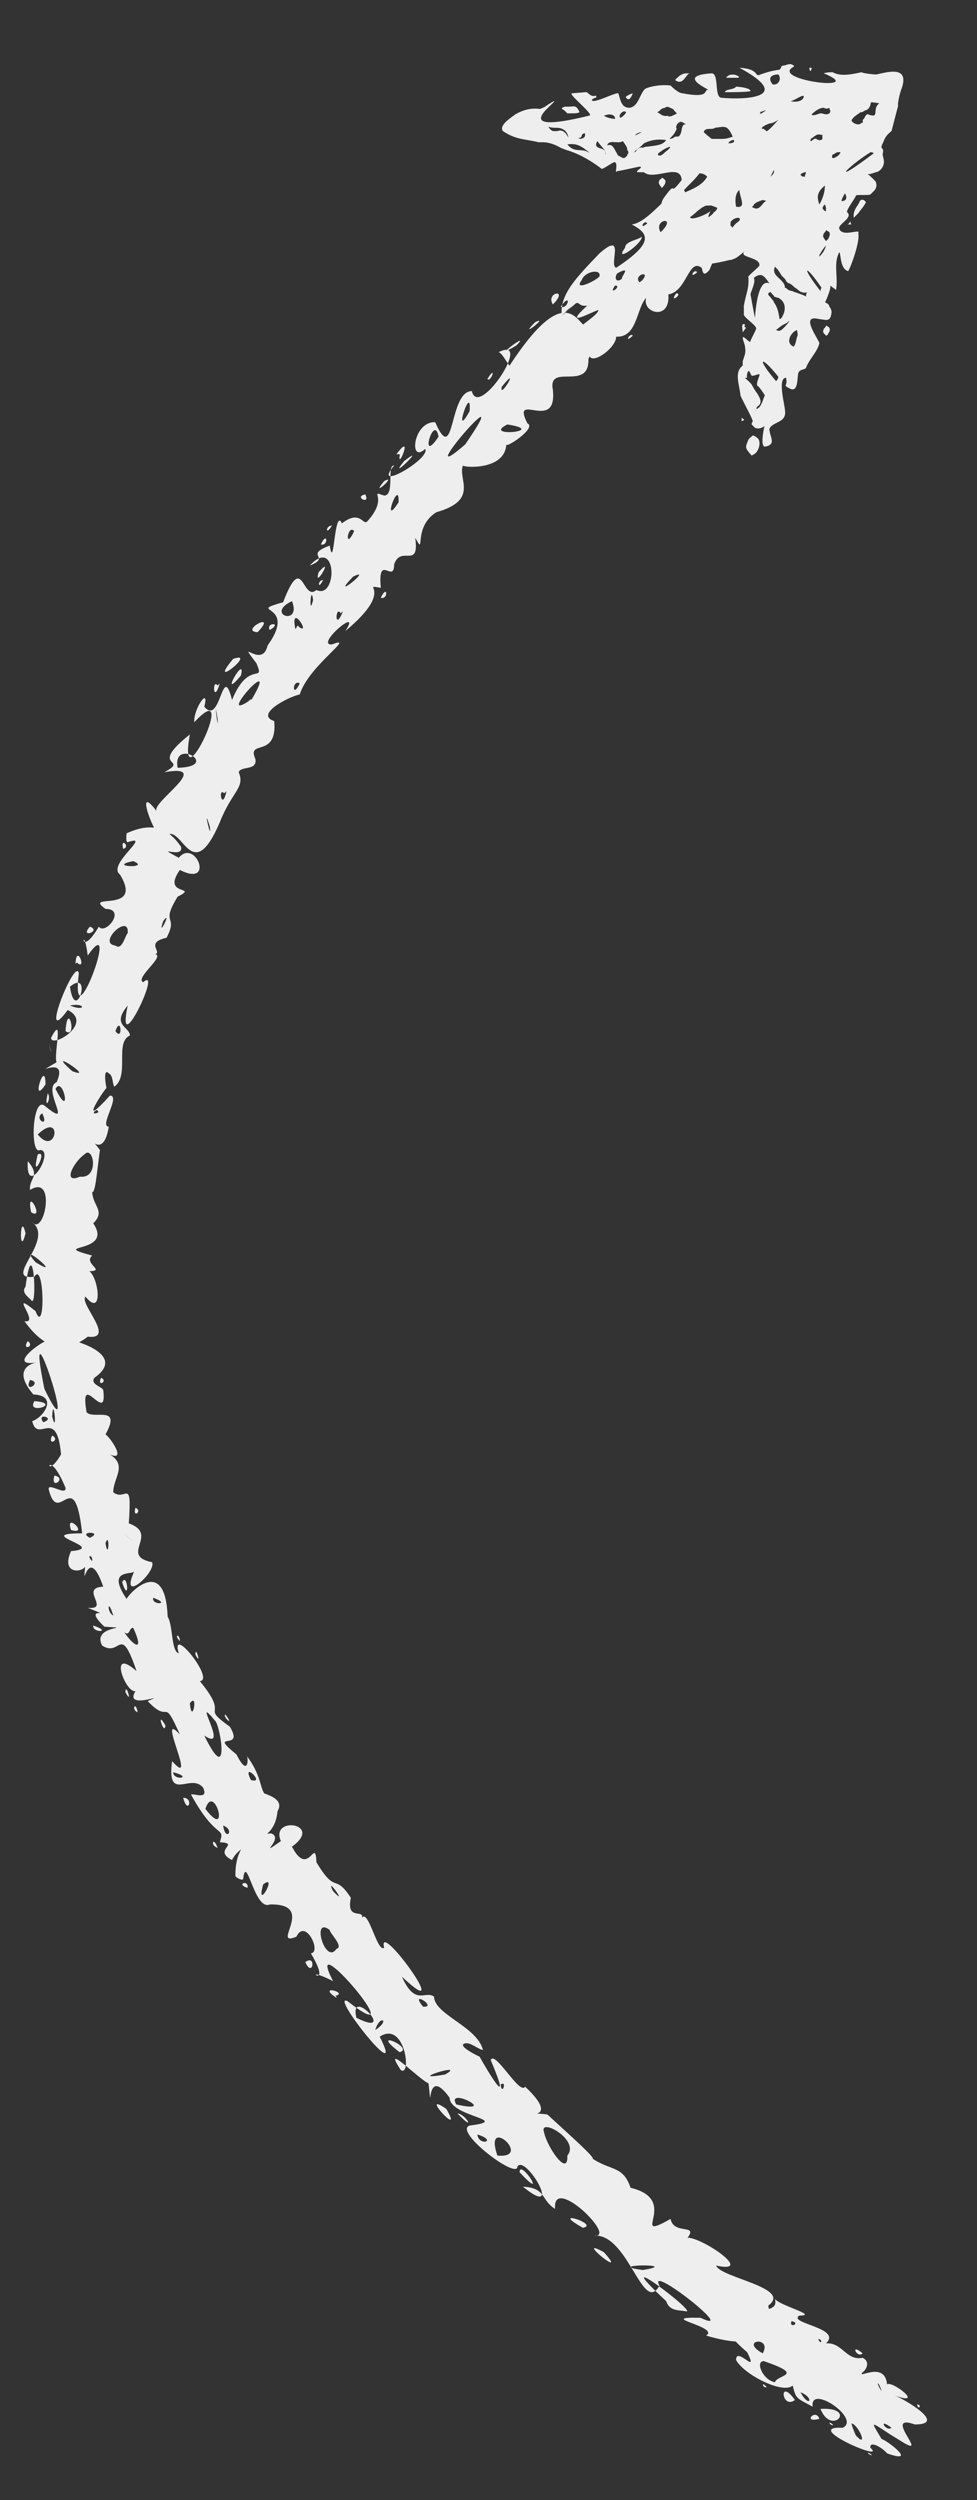 <?xml version="1.0" encoding="UTF-8" standalone="no"?><svg xmlns="http://www.w3.org/2000/svg" xmlns:xlink="http://www.w3.org/1999/xlink" clip-rule="evenodd" stroke-miterlimit="10" viewBox="0 0 88 225"><rect x="0" y="0" width="88" height="225" fill="#333333" stroke="none"/><desc>SVG generated by Keynote</desc><defs></defs><g transform="matrix(1.00, 0.00, -0.00, -1.00, 0.0, 225.0)"><path d="M 50.6 196.6 C 51.0 196.8 51.7 197.8 52.1 197.9 M 50.6 196.6 C 50.4 198.5 51.9 200.0 54.0 202.2 C 56.4 204.3 54.8 201.1 55.5 200.9 C 59.0 203.2 58.4 204.0 56.9 204.8 C 58.8 205.0 61.4 209.6 61.8 207.4 C 56.5 203.0 65.9 210.2 62.2 205.6 C 61.9 205.0 63.5 205.6 64.0 206.0 C 63.0 204.2 66.1 205.5 64.2 203.1 C 64.7 201.9 64.7 202.7 63.9 200.7 C 63.3 200.0 63.3 200.6 63.2 200.9 C 62.0 201.8 61.9 198.8 60.2 198.5 C 60.4 196.1 57.8 196.8 58.2 198.2 C 57.3 197.2 57.4 194.6 55.5 194.7 C 55.5 193.5 52.4 191.5 53.2 193.8 C 53.9 195.5 52.2 194.7 51.7 194.9 C 51.8 195.5 53.9 196.6 53.9 197.1 C 53.2 196.9 50.6 195.4 52.9 197.5 C 51.7 197.3 52.6 198.6 50.6 196.6 C 50.6 196.6 50.6 196.6 50.6 196.6 Z M 58.3 204.9 C 58.0 205.3 57.5 204.2 58.3 204.9 C 58.3 204.9 58.3 204.9 58.3 204.9 Z M 57.0 194.8 C 56.7 195.1 56.2 194.0 57.0 194.8 C 57.0 194.8 57.0 194.8 57.0 194.8 Z M 62.8 200.5 C 62.5 200.9 62.0 199.8 62.8 200.5 C 62.8 200.5 62.8 200.5 62.8 200.5 Z M 56.3 202.7 C 55.2 201.2 57.9 203.1 57.8 203.7 C 57.5 203.4 56.3 203.3 56.3 202.7 C 56.3 202.7 56.3 202.7 56.3 202.7 Z M 58.0 200.3 C 57.8 200.4 57.2 200.0 57.6 199.6 C 58.0 199.8 58.2 200.3 58.0 200.3 C 58.0 200.3 58.0 200.3 58.0 200.3 Z M 63.6 207.7 C 63.3 207.8 62.7 207.3 63.1 207.0 C 63.5 207.2 63.8 207.7 63.6 207.7 C 63.6 207.7 63.6 207.7 63.6 207.7 Z M 55.6 200.4 C 55.3 200.0 55.5 199.5 56.0 199.9 C 56.0 200.2 56.9 201.1 55.6 200.4 C 55.6 200.4 55.6 200.4 55.6 200.4 Z M 52.4 199.8 C 51.5 198.6 54.2 200.0 54.0 200.2 C 54.1 200.8 52.7 200.6 52.4 199.8 C 52.4 199.8 52.4 199.8 52.4 199.8 Z M 55.4 199.3 C 54.7 198.3 56.1 199.3 55.4 199.3 C 55.4 199.3 55.4 199.3 55.4 199.3 Z M 65.0 204.0 C 64.2 203.0 65.6 204.1 65.0 204.0 C 65.0 204.0 65.0 204.0 65.0 204.0 Z M 60.9 198.6 C 60.2 197.6 61.6 198.6 60.9 198.6 C 60.9 198.6 60.9 198.6 60.9 198.6 Z M 59.5 204.1 C 61.1 205.6 58.8 205.3 59.5 204.1 C 59.5 204.1 59.5 204.1 59.5 204.1 Z M 49.8 197.6 C 51.3 199.1 49.1 198.7 49.8 197.6 C 49.8 197.6 49.8 197.6 49.8 197.6 Z M 78.4 4.7 C 80.0 3.3 72.1 6.7 75.9 6.5 C 77.6 7.3 72.9 10.5 73.2 8.4 C 71.7 9.2 71.7 9.1 71.4 10.3 C 70.5 9.5 67.0 11.3 66.3 12.6 C 66.3 13.9 68.4 11.1 67.3 13.3 C 63.7 16.4 68.2 14.0 67.7 16.2 C 67.5 16.3 67.0 15.8 66.9 16.4 C 67.6 17.5 70.2 16.6 69.8 18.1 C 70.2 17.5 73.8 16.6 72.0 16.6 C 70.9 15.9 75.9 15.5 74.4 14.1 C 75.9 14.2 76.2 12.5 77.7 12.8 C 78.5 12.4 77.9 11.6 77.7 11.5 C 77.1 10.8 79.7 12.6 79.9 10.4 C 80.3 10.8 83.4 8.4 80.6 9.4 C 81.4 9.1 85.4 6.8 82.4 6.8 C 79.3 7.9 84.1 3.4 81.0 5.4 C 78.5 6.9 78.2 7.5 79.4 5.5 C 80.0 5.3 82.7 3.2 79.9 4.2 C 79.5 4.7 78.3 5.4 78.4 4.7 C 78.4 4.7 78.4 4.7 78.4 4.7 Z M 80.3 6.5 C 79.0 7.5 79.8 6.1 80.3 6.5 C 80.3 6.5 80.3 6.5 80.3 6.5 Z M 77.7 13.2 C 76.5 14.2 77.2 12.7 77.7 13.2 C 77.7 13.2 77.7 13.2 77.7 13.2 Z M 73.8 7.3 C 73.5 8.3 72.2 6.9 73.8 7.3 C 73.8 7.3 73.8 7.3 73.8 7.3 Z M 79.1 10.5 C 79.0 10.5 79.2 10.1 79.4 9.8 C 79.4 9.9 79.2 10.4 79.1 10.5 C 79.1 10.5 79.1 10.5 79.1 10.5 Z M 71.6 9.0 C 70.1 11.1 70.4 8.1 71.6 9.0 C 71.6 9.0 71.6 9.0 71.6 9.0 Z M 68.7 13.2 C 69.6 14.8 66.5 14.4 68.7 13.2 C 68.7 13.2 68.7 13.2 68.7 13.2 Z M 73.7 14.5 C 73.9 13.9 74.2 14.4 73.7 14.5 C 73.7 14.5 73.7 14.5 73.7 14.5 Z M 82.6 8.6 C 82.7 8.0 83.1 8.6 82.6 8.6 C 82.6 8.6 82.6 8.6 82.6 8.6 Z M 71.3 16.1 C 71.0 15.4 72.2 15.9 71.3 16.1 C 71.3 16.1 71.3 16.1 71.3 16.1 Z M 73.9 8.2 C 74.9 5.7 77.3 8.4 73.9 8.2 C 73.9 8.2 73.9 8.2 73.9 8.2 Z M 77.1 5.8 C 78.2 4.6 77.4 6.7 76.7 6.9 C 76.7 6.7 77.0 6.0 77.1 5.8 C 77.1 5.8 77.1 5.8 77.1 5.8 Z M 72.1 9.7 C 72.9 8.2 73.4 9.2 72.1 9.7 C 72.1 9.7 72.1 9.7 72.1 9.7 Z M 74.8 6.8 C 75.5 6.5 74.4 7.3 74.8 6.8 C 74.8 6.8 74.8 6.8 74.8 6.8 Z M 68.8 10.2 C 69.5 9.9 68.4 10.8 68.8 10.2 C 68.8 10.2 68.8 10.2 68.8 10.2 Z M 78.3 4.1 C 79.0 3.8 77.8 4.6 78.3 4.1 C 78.3 4.1 78.3 4.1 78.3 4.1 Z M 69.8 10.6 C 70.0 11.3 72.6 11.2 68.8 12.5 C 68.0 12.5 68.7 10.8 69.8 10.6 C 69.8 10.6 69.8 10.6 69.8 10.6 Z M 45.9 192.1 C 51.0 199.9 52.0 195.8 52.8 195.6 C 54.4 195.7 53.9 194.4 53.0 192.7 C 53.1 189.7 49.3 192.4 49.8 189.9 C 50.2 186.0 46.0 189.9 47.5 186.9 C 48.4 186.5 45.5 184.6 45.6 185.0 C 45.5 182.7 41.9 182.9 41.7 183.1 C 41.2 181.9 43.2 180.0 39.3 178.9 C 37.1 177.5 38.4 174.8 37.4 176.6 C 37.8 173.7 36.1 176.0 35.5 174.2 C 35.5 172.4 34.0 175.3 34.3 172.1 C 32.3 172.4 35.8 172.1 31.1 168.2 C 32.7 170.6 28.3 166.9 29.9 167.0 C 32.2 167.9 27.8 165.1 27.0 162.5 C 26.0 162.3 22.9 160.7 24.7 160.1 C 25.0 156.7 22.2 158.5 23.0 156.7 C 23.2 155.6 21.7 156.1 21.5 155.5 C 22.1 154.1 20.9 153.8 19.8 151.0 C 17.1 144.7 16.3 151.7 14.7 149.5 C 14.0 149.4 12.0 154.8 14.1 152.0 C 13.6 152.8 19.3 156.3 14.8 155.5 C 17.2 156.8 13.2 155.8 17.1 158.9 C 15.9 152.2 21.7 164.5 17.5 160.0 C 17.4 161.2 18.9 163.3 18.4 161.4 C 19.9 159.6 20.0 165.6 20.9 162.0 C 22.4 165.7 23.9 163.4 23.1 165.3 C 21.2 167.8 23.6 164.7 24.1 166.9 C 26.9 170.8 22.0 169.8 25.5 170.8 C 27.3 175.5 27.2 170.8 28.5 171.9 C 30.4 171.0 30.4 176.8 27.9 174.1 C 29.9 174.9 27.3 175.0 29.7 175.9 C 30.1 173.4 30.1 179.4 30.8 177.9 C 32.5 179.2 32.7 177.6 33.1 178.1 C 35.1 180.3 33.1 180.9 34.6 180.4 C 35.6 180.4 34.8 183.2 35.5 183.1 C 33.4 180.6 38.8 183.7 38.3 184.6 C 36.8 183.2 37.2 187.1 39.2 187.0 C 41.0 182.9 40.4 189.8 42.5 189.8 C 43.1 187.2 48.1 194.9 44.9 193.3 C 45.2 193.3 45.8 192.1 45.9 192.1 M 36.4 183.5 C 34.7 181.4 38.7 185.3 36.4 183.5 M 36.0 184.0 C 35.8 182.6 37.3 186.3 35.7 184.1 C 35.7 184.1 36.1 184.2 36.0 184.0 M 28.9 176.0 C 29.6 175.8 29.5 177.3 28.9 176.0 M 28.7 173.5 C 28.2 171.8 30.2 175.2 28.7 173.5 M 16.0 155.9 C 20.0 156.0 15.5 158.7 16.0 155.9 M 23.2 168.1 C 25.1 170.1 21.5 168.2 23.2 168.1 M 24.3 168.3 C 25.5 169.0 23.9 169.0 24.3 168.3 M 18.1 159.3 C 18.0 159.1 18.0 159.1 18.1 159.3 C 18.1 159.3 18.1 159.3 18.1 159.3 Z M 15.0 153.9 C 15.0 153.9 15.0 153.9 15.0 153.9 C 15.0 153.9 15.0 153.9 15.0 153.9 Z M 21.7 164.2 C 22.2 166.3 19.6 161.7 21.7 164.2 C 21.7 164.2 21.7 164.2 21.7 164.2 Z M 21.0 153.8 C 21.1 153.9 21.1 153.9 21.0 153.8 C 21.0 153.8 21.0 153.8 21.0 153.8 Z M 39.0 184.0 C 39.1 184.1 39.1 184.1 39.0 184.0 C 39.0 184.0 39.0 184.0 39.0 184.0 Z M 43.9 190.9 C 44.2 190.5 44.8 192.3 43.9 190.9 C 43.9 190.9 43.9 190.9 43.9 190.9 Z M 51.7 192.9 C 51.8 193.0 51.8 193.0 51.7 192.9 C 51.7 192.9 51.7 192.9 51.7 192.9 Z M 42.2 184.8 C 42.3 184.8 42.3 184.8 42.2 184.8 C 42.2 184.8 42.2 184.8 42.2 184.8 Z M 39.5 185.7 C 39.1 187.9 37.7 183.0 39.5 185.7 C 39.5 185.7 39.5 185.7 39.5 185.7 Z M 27.0 163.5 C 26.3 163.9 26.3 162.0 27.0 163.5 C 27.0 163.5 27.0 163.5 27.0 163.5 Z M 29.1 172.8 C 28.6 172.8 28.6 171.8 29.1 172.8 C 29.1 172.8 29.1 172.8 29.1 172.8 Z M 29.9 177.7 C 29.3 177.7 29.3 176.7 29.9 177.7 C 29.9 177.7 29.9 177.7 29.9 177.7 Z M 43.5 191.2 C 43.3 191.1 43.3 191.1 43.5 191.2 C 43.5 191.2 43.5 191.2 43.5 191.2 Z M 42.3 188.0 C 42.5 190.7 40.7 185.1 42.3 188.0 C 42.3 188.0 42.3 188.0 42.3 188.0 Z M 45.2 190.2 C 44.9 188.9 47.0 192.4 45.2 190.2 M 45.7 186.8 C 43.3 185.6 49.5 186.2 45.7 186.8 C 45.7 186.8 45.7 186.8 45.7 186.8 Z M 37.6 177.3 C 37.6 177.1 37.6 177.1 37.6 177.3 C 37.6 177.3 37.6 177.3 37.6 177.3 Z M 34.6 181.7 C 33.2 180.0 35.9 182.4 34.6 181.7 C 34.6 181.7 34.6 181.7 34.6 181.7 Z M 48.2 196.0 C 46.5 194.3 49.6 196.7 48.2 196.0 C 48.2 196.0 48.2 196.0 48.2 196.0 Z M 31.8 173.1 C 29.5 170.7 33.8 174.1 31.8 173.1 C 31.8 173.1 31.8 173.1 31.8 173.1 Z M 22.9 164.8 C 22.9 164.7 22.9 164.7 22.9 164.8 C 22.9 164.8 22.9 164.8 22.9 164.8 Z M 21.1 163.4 C 21.1 163.3 21.1 163.3 21.1 163.4 C 21.1 163.4 21.1 163.4 21.1 163.4 Z M 18.0 155.0 C 17.9 154.8 17.9 154.8 18.0 155.0 C 18.0 155.0 18.0 155.0 18.0 155.0 Z M 19.3 162.2 C 19.3 162.1 19.3 162.1 19.3 162.2 C 19.3 162.2 19.3 162.2 19.3 162.2 Z M 16.4 156.8 C 16.4 156.6 16.4 156.6 16.4 156.8 C 16.4 156.8 16.4 156.8 16.4 156.8 Z M 15.6 158.3 C 15.5 158.1 15.5 158.1 15.6 158.3 C 15.6 158.3 15.6 158.3 15.6 158.3 Z M 29.6 165.4 C 29.6 165.2 29.6 165.2 29.6 165.4 C 29.6 165.4 29.6 165.4 29.6 165.4 Z M 40.2 188.7 C 40.2 188.5 40.2 188.5 40.2 188.7 C 40.2 188.7 40.2 188.7 40.2 188.7 Z M 17.3 156.8 C 17.3 156.7 17.3 156.7 17.3 156.8 C 17.3 156.8 17.3 156.8 17.3 156.8 Z M 26.9 168.6 C 28.1 167.7 26.1 170.9 26.6 168.4 C 26.7 168.4 26.8 168.9 26.9 168.6 M 27.7 165.5 C 27.8 165.5 27.8 165.5 27.7 165.5 C 27.7 165.5 27.7 165.5 27.7 165.5 Z M 32.7 170.5 C 32.8 170.5 32.8 170.5 32.7 170.5 C 32.7 170.5 32.7 170.5 32.7 170.5 Z M 19.6 163.3 C 19.1 164.0 19.2 161.5 19.8 163.5 M 20.2 153.6 C 19.6 154.2 20.0 151.9 20.4 153.8 M 50.5 197.4 C 51.2 197.1 51.5 198.8 50.5 197.4 M 34.3 171.2 C 35.0 171.0 34.9 172.5 34.3 171.2 M 30.7 169.8 C 30.2 170.6 30.1 168.0 30.9 170.0 M 22.5 157.4 C 22.4 157.4 22.4 157.4 22.5 157.4 C 22.5 157.4 22.5 157.4 22.5 157.4 Z M 32.6 179.1 C 32.5 179.0 32.5 179.0 32.6 179.1 C 32.6 179.1 32.6 179.1 32.6 179.1 Z M 28.2 171.0 C 28.0 172.6 27.8 169.3 28.2 171.0 M 35.9 179.8 C 36.0 182.1 34.3 177.3 35.9 179.8 M 18.9 150.6 C 18.2 152.9 19.1 149.0 18.9 150.6 M 19.6 160.3 C 19.2 162.8 19.7 158.7 19.6 160.3 M 31.9 177.2 C 31.3 177.9 31.0 175.3 31.9 177.2 M 46.5 193.9 C 48.0 195.4 44.0 192.4 46.5 193.9 M 24.9 161.1 C 24.9 161.0 24.9 161.0 24.9 161.1 C 24.9 161.1 24.9 161.1 24.9 161.1 Z M 46.3 184.4 C 46.2 184.2 46.2 184.2 46.3 184.4 C 46.3 184.4 46.3 184.4 46.3 184.4 Z M 12.9 151.3 C 12.9 151.1 12.9 151.1 12.9 151.3 C 12.9 151.3 12.9 151.3 12.9 151.3 Z M 20.9 160.8 C 21.0 160.7 21.0 160.7 20.9 160.8 C 20.9 160.8 20.9 160.8 20.9 160.8 Z M 14.3 154.4 C 14.3 154.2 14.3 154.2 14.3 154.4 C 14.3 154.4 14.3 154.4 14.3 154.4 Z M 25.3 164.8 C 25.3 164.8 25.3 164.8 25.3 164.8 C 25.3 164.8 25.3 164.8 25.3 164.8 Z M 22.4 168.4 C 22.4 168.3 22.4 168.3 22.4 168.4 C 22.4 168.4 22.4 168.4 22.4 168.4 Z M 27.9 172.6 C 28.0 172.5 28.0 172.5 27.9 172.6 C 27.9 172.6 27.9 172.6 27.9 172.6 Z M 21.0 165.7 C 18.5 162.7 23.3 166.5 21.0 165.7 C 21.0 165.7 21.0 165.7 21.0 165.7 Z M 28.5 168.6 C 28.5 168.6 28.5 168.6 28.5 168.6 C 28.5 168.6 28.5 168.6 28.5 168.6 Z M 26.3 170.9 C 23.8 169.7 27.2 168.6 26.3 170.9 M 32.9 180.5 C 31.8 180.3 33.4 179.5 32.9 180.5 M 40.3 180.1 C 40.4 180.1 40.4 180.1 40.3 180.1 C 40.3 180.1 40.3 180.1 40.3 180.1 Z M 39.1 179.5 C 39.1 179.4 39.1 179.4 39.1 179.5 C 39.1 179.5 39.1 179.5 39.1 179.5 Z M 34.6 182.8 C 34.6 182.8 34.6 182.8 34.6 182.8 C 34.6 182.8 34.6 182.8 34.6 182.8 Z M 40.2 178.3 C 40.2 178.1 40.2 178.1 40.2 178.3 C 40.2 178.3 40.2 178.3 40.2 178.3 Z M 23.4 169.5 C 23.4 169.5 23.4 169.5 23.4 169.5 C 23.4 169.5 23.4 169.5 23.4 169.5 Z M 12.9 153.1 C 12.9 153.1 12.9 153.1 12.9 153.1 C 12.9 153.1 12.9 153.1 12.9 153.1 Z M 49.2 190.1 C 49.2 189.9 49.2 189.9 49.2 190.1 C 49.2 190.1 49.2 190.1 49.2 190.1 Z M 23.6 166.8 C 23.6 166.7 23.6 166.7 23.6 166.8 C 23.6 166.8 23.6 166.8 23.6 166.8 Z M 42.2 182.5 C 42.2 182.4 42.2 182.4 42.2 182.5 C 42.2 182.5 42.2 182.5 42.2 182.5 Z M 24.0 168.1 C 24.0 168.0 24.0 168.0 24.0 168.1 C 24.0 168.1 24.0 168.1 24.0 168.1 Z M 25.5 161.4 C 25.5 161.3 25.5 161.3 25.5 161.4 C 25.5 161.4 25.5 161.4 25.5 161.4 Z M 24.1 157.5 C 24.1 157.4 24.1 157.4 24.1 157.5 C 24.1 157.5 24.1 157.5 24.1 157.5 Z M 23.2 163.3 C 23.2 163.3 23.2 163.3 23.2 163.3 C 23.2 163.3 23.2 163.3 23.2 163.3 Z M 41.9 185.0 C 47.0 192.4 36.6 180.4 41.9 185.0 M 22.7 162.1 C 25.4 166.7 19.0 159.5 22.7 162.1 C 22.0 161.8 22.7 162.0 22.7 162.1 M 11.4 150.0 C 13.8 151.1 15.2 150.4 16.3 148.8 C 16.6 147.6 13.7 149.1 16.1 147.8 C 17.6 149.6 19.4 145.1 16.2 146.7 C 14.5 144.3 18.0 145.3 16.0 144.3 C 14.4 141.7 16.1 142.7 15.0 140.6 C 12.7 140.1 15.3 139.0 13.4 139.1 C 15.7 139.5 12.0 137.0 12.9 136.6 C 14.7 138.2 10.4 129.2 11.5 134.5 C 10.0 132.7 11.7 132.6 11.7 131.8 C 10.3 131.2 11.7 128.2 10.3 127.2 C 10.1 127.5 10.2 128.2 9.8 128.4 C 9.2 129.0 9.6 126.9 9.6 127.1 C 9.0 126.4 7.1 123.3 9.9 126.4 C 10.9 126.4 8.9 123.6 9.8 123.6 C 9.3 120.5 7.8 123.1 9.0 121.5 C 8.7 119.3 8.6 117.7 8.3 117.7 C 8.4 116.4 9.5 116.0 8.4 114.9 C 10.3 112.1 4.2 113.1 8.3 112.0 C 7.4 111.2 10.0 110.5 7.5 110.6 C 8.7 111.5 9.6 106.0 7.7 108.3 C 7.1 107.7 10.5 104.4 7.9 104.7 C 6.1 103.3 4.2 103.3 2.2 106.1 C 3.7 105.8 0.6 109.1 3.2 107.0 C 4.1 104.6 4.0 111.6 3.1 110.1 C 0.1 109.7 5.0 113.4 2.9 115.0 C 4.0 113.7 5.1 119.4 2.7 117.9 C 2.6 119.0 3.7 119.1 2.5 120.5 C 2.3 117.0 5.0 121.5 3.6 121.5 C 2.7 121.0 2.9 126.3 4.0 125.5 C 6.8 123.2 3.7 127.0 5.1 127.6 C 6.3 130.3 2.4 127.8 5.1 129.4 C 4.8 130.0 5.8 133.9 4.6 131.6 C 4.6 130.6 8.5 132.9 6.1 134.1 C 3.4 130.4 6.8 139.0 7.1 137.4 C 6.3 130.7 11.0 143.4 7.9 139.0 C 7.5 142.3 7.0 138.4 8.9 141.6 C 9.5 140.8 11.4 143.2 9.5 143.2 C 7.4 144.7 13.0 142.7 10.8 146.3 C 9.6 147.2 13.8 150.0 11.5 149.2 C 11.3 149.2 11.4 149.9 11.4 150.0 M 11.1 148.6 C 11.8 148.8 10.8 149.7 11.1 148.6 M 11.8 148.9 C 11.8 148.9 11.8 148.9 11.8 148.9 C 11.8 148.9 11.8 148.9 11.8 148.9 Z M 9.2 142.1 C 9.2 142.1 9.2 142.1 9.2 142.1 C 9.2 142.1 9.2 142.1 9.2 142.1 Z M 13.3 134.8 C 13.2 134.9 13.2 134.9 13.3 134.8 C 13.3 134.8 13.3 134.8 13.3 134.8 Z M 7.7 137.6 C 7.7 137.7 7.7 137.7 7.7 137.6 C 7.7 137.6 7.7 137.6 7.7 137.6 Z M 10.6 144.3 C 10.6 144.3 10.6 144.3 10.6 144.3 C 10.6 144.3 10.6 144.3 10.6 144.3 Z M 7.0 138.3 C 7.8 137.7 6.9 140.1 6.8 138.3 C 6.8 138.2 7.0 138.5 7.0 138.3 M 4.8 132.6 C 4.9 132.5 4.9 132.5 4.8 132.6 M 9.6 118.9 C 9.8 118.8 9.8 118.8 9.6 118.9 M 2.1 118.7 C 2.2 118.5 2.2 118.5 2.1 118.7 M 4.3 126.6 C 3.9 124.9 4.7 126.1 4.3 126.6 M 2.3 114.0 C 1.8 116.2 1.7 111.6 2.3 114.0 M 1.7 111.8 C 1.8 111.6 1.8 111.6 1.7 111.8 M 2.8 121.9 C 2.9 121.9 2.9 121.9 2.8 121.9 C 2.8 121.9 2.8 121.9 2.8 121.9 Z M 4.1 127.4 C 4.1 129.9 2.7 125.3 4.1 127.4 M 8.1 141.6 C 7.1 140.5 9.2 141.2 8.1 141.6 M 9.6 144.1 C 9.7 144.1 9.7 144.1 9.6 144.1 C 9.6 144.1 9.6 144.1 9.6 144.1 Z M 2.5 117.5 C 2.5 117.6 2.5 117.6 2.5 117.5 C 2.5 117.5 2.5 117.5 2.5 117.5 Z M 2.1 115.0 C 2.1 115.1 2.1 115.1 2.1 115.0 C 2.1 115.0 2.1 115.0 2.1 115.0 Z M 9.0 110.7 C 9.0 110.8 9.0 110.8 9.0 110.7 C 9.0 110.7 9.0 110.7 9.0 110.7 Z M 11.5 141.0 C 11.7 142.9 8.7 140.1 10.4 139.9 C 11.0 139.4 11.3 140.9 11.5 141.0 M 6.5 128.6 C 8.8 127.7 3.8 131.0 6.5 128.6 M 3.2 111.4 C 6.0 109.7 1.3 113.6 3.2 111.4 M 2.8 108.0 C 3.4 107.0 3.0 114.5 2.3 109.2 C 1.9 108.7 2.5 108.3 2.8 108.0 M 5.9 132.2 C 7.0 131.4 6.1 135.1 5.9 132.2 M 7.6 121.1 C 6.6 120.4 5.6 118.4 7.2 119.1 C 9.0 118.9 8.4 122.0 7.6 121.1 M 12.0 147.5 C 9.5 147.0 13.7 146.8 12.0 147.5 M 9.3 140.8 C 9.2 140.8 9.2 140.8 9.3 140.8 C 9.3 140.8 9.3 140.8 9.3 140.8 Z M 8.0 138.2 C 8.1 138.1 8.1 138.1 8.0 138.2 M 9.9 147.2 C 9.9 147.0 9.9 147.0 9.9 147.2 M 5.4 121.4 C 5.6 121.3 5.6 121.3 5.4 121.4 M 5.0 127.0 C 6.5 124.0 5.7 128.3 5.0 127.0 M 10.4 132.2 C 11.1 131.2 10.9 133.7 10.4 132.2 M 3.4 122.9 C 5.1 120.8 5.7 125.1 3.4 122.9 M 5.1 128.3 C 5.0 128.2 5.0 128.2 5.1 128.3 C 5.1 128.3 5.1 128.3 5.1 128.3 Z M 7.7 120.4 C 7.7 120.5 7.7 120.5 7.7 120.4 C 7.7 120.4 7.7 120.4 7.7 120.4 Z M 7.5 119.7 C 7.6 119.7 7.6 119.7 7.5 119.7 C 7.5 119.7 7.5 119.7 7.5 119.7 Z M 2.9 120.7 C 2.9 120.7 2.9 120.7 2.9 120.7 C 2.9 120.7 2.9 120.7 2.9 120.7 Z M 14.7 142.1 C 14.1 140.3 15.6 143.3 14.7 142.1 C 14.7 142.1 14.7 142.1 14.7 142.1 Z M 6.3 136.2 C 6.8 132.7 8.4 137.9 6.3 136.2 C 6.3 136.2 6.3 136.2 6.3 136.2 Z M 7.7 132.0 C 7.8 132.0 7.8 132.0 7.7 132.0 C 7.7 132.0 7.7 132.0 7.7 132.0 Z M 2.4 124.3 C 2.5 124.3 2.5 124.3 2.4 124.3 C 2.4 124.3 2.4 124.3 2.4 124.3 Z M 14.6 141.1 C 14.7 141.1 14.7 141.1 14.6 141.1 C 14.6 141.1 14.6 141.1 14.6 141.1 Z M 3.5 115.4 C 3.6 115.4 3.6 115.4 3.5 115.4 C 3.5 115.4 3.5 115.4 3.5 115.4 Z M 8.7 125.1 C 7.9 124.6 9.3 124.8 8.7 125.1 C 8.7 125.1 8.7 125.1 8.7 125.1 Z M 8.3 122.5 C 8.3 122.4 8.3 122.4 8.3 122.5 C 8.3 122.5 8.3 122.5 8.3 122.5 Z M 1.5 111.1 C 1.5 111.0 1.5 111.0 1.5 111.1 C 1.5 111.1 1.5 111.1 1.5 111.1 Z M 9.4 115.8 C 9.4 115.7 9.4 115.7 9.4 115.8 C 9.4 115.8 9.4 115.8 9.4 115.8 Z M 7.0 113.7 C 7.0 113.8 7.0 113.8 7.0 113.7 C 7.0 113.7 7.0 113.7 7.0 113.7 Z M 3.4 121.1 C 2.7 118.4 4.4 121.6 3.4 121.1 C 3.4 121.1 3.4 121.1 3.4 121.1 Z M 6.4 107.3 C 6.5 107.3 6.5 107.3 6.4 107.3 C 6.4 107.3 6.4 107.3 6.4 107.3 Z M 3.8 105.8 C 3.9 105.8 3.9 105.8 3.8 105.8 C 3.8 105.8 3.8 105.8 3.8 105.8 Z M 2.4 105.0 C 2.5 105.0 2.5 105.0 2.4 105.0 C 2.4 105.0 2.4 105.0 2.4 105.0 Z M 10.8 137.3 C 10.7 137.4 10.7 137.4 10.8 137.3 C 10.8 137.3 10.8 137.3 10.8 137.3 Z M 7.1 139.9 C 7.0 139.9 7.0 139.9 7.1 139.9 C 7.1 139.9 7.1 139.9 7.1 139.9 Z M 5.6 136.2 C 5.5 136.2 5.5 136.2 5.6 136.2 C 5.6 136.2 5.6 136.2 5.6 136.2 Z M 13.5 137.1 C 13.5 137.1 13.5 137.1 13.5 137.1 C 13.5 137.1 13.5 137.1 13.5 137.1 Z M 6.3 124.8 C 6.2 124.9 6.2 124.9 6.3 124.8 C 6.3 124.8 6.3 124.8 6.3 124.8 Z M 7.8 123.2 C 7.7 123.3 7.7 123.3 7.8 123.2 C 7.8 123.2 7.8 123.2 7.8 123.2 Z M 10.7 125.8 C 10.7 125.8 10.7 125.8 10.7 125.8 C 10.7 125.8 10.7 125.8 10.7 125.8 Z M 9.2 122.0 C 9.1 122.0 9.1 122.0 9.2 122.0 C 9.2 122.0 9.2 122.0 9.2 122.0 Z M 16.5 146.2 C 16.5 146.2 16.5 146.2 16.5 146.2 C 16.5 146.2 16.5 146.2 16.5 146.2 Z M 13.6 147.9 C 13.7 147.9 13.7 147.9 13.6 147.9 C 13.6 147.9 13.6 147.9 13.6 147.9 Z M 3.8 124.8 C 3.0 124.3 4.5 123.4 3.8 124.8 M 5.4 130.0 C 5.4 130.0 5.4 130.0 5.4 130.0 C 5.4 130.0 5.4 130.0 5.4 130.0 Z M 2.8 115.9 C 4.1 115.1 2.3 118.4 2.8 115.9 C 2.8 115.9 2.8 115.9 2.8 115.9 Z M 8.7 118.1 C 8.7 118.0 8.7 118.0 8.7 118.1 C 8.7 118.1 8.7 118.1 8.7 118.1 Z M 8.0 116.9 C 8.1 116.8 8.1 116.8 8.0 116.9 C 8.0 116.9 8.0 116.9 8.0 116.9 Z M 4.1 109.6 C 4.2 109.5 4.2 109.5 4.1 109.6 M 4.4 131.0 C 4.7 130.0 4.7 130.2 4.4 131.0 M 2.8 114.1 C 2.8 114.1 2.8 114.1 2.8 114.1 C 2.8 114.1 2.8 114.1 2.8 114.1 Z M 3.4 107.9 C 3.4 108.0 3.4 108.0 3.4 107.9 C 3.4 107.9 3.4 107.9 3.4 107.9 Z M 6.3 134.5 C 7.8 133.9 7.7 134.8 6.3 134.5 M 10.7 144.9 C 10.8 144.8 10.8 144.8 10.7 144.9 C 10.7 144.9 10.7 144.9 10.7 144.9 Z M 3.0 99.5 C 0.8 102.1 3.4 102.4 3.4 102.4 C 0.1 101.8 4.6 105.1 5.3 104.6 C 5.7 104.7 11.8 103.3 8.5 101.0 C 8.1 100.4 9.2 100.2 9.3 99.9 C 9.7 96.6 7.1 101.9 7.8 97.9 C 8.4 97.2 11.0 98.6 9.5 95.9 C 9.8 95.8 11.5 93.4 9.9 94.1 C 11.5 93.1 10.2 92.0 10.2 90.7 C 11.3 89.8 11.9 92.2 11.6 87.9 C 14.4 86.9 10.7 85.0 13.7 84.4 C 14.1 83.5 10.7 80.5 12.1 83.6 C 12.0 83.2 9.5 83.9 11.4 81.1 C 11.7 81.7 14.9 85.0 15.1 79.5 C 15.6 78.7 15.4 76.4 16.1 76.2 C 15.3 78.9 19.4 73.8 18.0 73.7 C 20.8 70.3 17.9 71.6 20.7 69.6 C 22.1 67.3 18.6 69.3 21.3 67.1 C 22.4 64.9 22.4 66.9 22.2 67.0 C 23.5 65.3 23.4 64.2 23.8 63.6 C 24.3 63.4 25.6 63.0 25.0 62.0 C 24.7 58.9 21.9 59.6 20.9 57.6 C 19.1 58.5 21.7 59.1 19.8 59.2 C 20.3 60.7 19.5 59.3 17.2 63.5 C 17.5 63.6 18.8 63.0 18.3 64.1 C 17.2 65.5 15.0 62.7 15.5 66.5 C 17.9 63.8 14.0 71.3 16.2 68.9 C 14.6 72.5 15.4 69.7 13.3 71.9 C 15.4 72.8 11.1 71.0 12.2 72.8 C 11.3 72.6 9.7 76.9 12.3 74.6 C 10.8 79.0 10.9 75.8 9.2 76.9 C 8.2 78.8 12.4 78.4 9.4 78.6 C 7.2 80.7 10.6 79.2 7.9 80.3 C 10.0 80.1 7.1 82.1 9.3 82.2 C 7.8 86.5 7.4 80.9 7.7 84.4 C 8.1 83.5 5.3 83.0 6.4 85.4 C 9.8 85.7 2.8 87.0 7.4 87.0 C 6.7 93.4 5.3 87.5 4.4 90.9 C 4.2 91.7 6.0 90.3 5.9 91.1 C 4.2 95.2 3.9 91.4 5.5 94.1 C 5.1 98.5 3.4 95.0 2.9 97.1 C 3.9 97.4 5.3 99.4 3.0 99.5 M 4.7 95.8 C 4.2 94.8 5.5 95.4 4.7 95.8 M 2.5 104.3 C 1.9 103.4 3.2 103.8 2.5 104.3 M 4.9 92.2 C 4.5 90.8 6.1 92.0 4.9 92.2 M 14.9 69.7 C 14.0 71.3 14.8 68.7 14.9 69.7 M 2.7 100.8 C 2.1 99.5 3.9 100.6 2.7 100.8 M 4.2 102.6 C 4.3 102.5 4.3 102.5 4.2 102.6 M 14.6 66.6 C 14.7 66.5 14.7 66.5 14.6 66.6 M 11.3 72.7 C 12.0 71.4 11.3 73.7 11.3 72.7 M 17.6 76.1 C 18.2 74.9 17.6 77.0 17.6 76.1 M 16.5 63.2 C 16.9 61.6 17.5 63.2 16.5 63.2 M 20.1 60.7 C 20.3 59.2 21.2 60.3 20.1 60.7 M 7.0 97.0 C 7.1 97.1 7.1 97.1 7.0 97.0 C 7.0 97.0 7.0 97.0 7.0 97.0 Z M 11.5 86.7 C 10.4 87.7 12.9 85.4 11.5 86.7 M 6.4 87.3 C 8.1 86.8 5.8 89.0 6.4 87.3 C 6.4 87.3 6.4 87.3 6.4 87.3 Z M 6.5 89.4 C 6.5 89.5 6.5 89.5 6.5 89.4 C 6.5 89.4 6.5 89.4 6.5 89.4 Z M 8.6 83.1 C 8.6 83.2 8.6 83.2 8.6 83.1 C 8.6 83.1 8.6 83.1 8.6 83.1 Z M 8.3 84.5 C 8.4 85.1 7.7 85.1 8.3 84.5 C 8.3 84.5 8.3 84.5 8.3 84.5 Z M 16.2 77.3 C 16.2 78.0 15.6 77.9 16.2 77.3 C 16.2 77.3 16.2 77.3 16.2 77.3 Z M 8.1 86.6 C 9.4 87.2 6.9 87.2 8.1 86.6 C 8.1 86.6 8.1 86.6 8.1 86.6 Z M 13.8 81.2 C 13.6 80.5 15.5 80.6 13.8 81.2 M 15.6 65.5 C 15.6 64.7 17.5 65.0 15.6 65.5 M 8.4 78.7 C 8.3 78.0 10.2 78.1 8.4 78.7 M 4.2 95.0 C 4.4 94.9 4.4 94.9 4.2 95.0 M 12.2 89.3 C 11.9 88.3 12.9 89.0 12.2 89.3 M 9.1 101.0 C 8.7 100.1 9.8 100.7 9.1 101.0 M 20.3 70.7 C 20.0 70.5 21.2 69.5 20.3 70.7 M 11.2 78.1 C 11.9 77.0 13.1 76.1 12.0 78.5 C 11.6 78.5 11.7 77.7 11.2 78.1 C 11.2 78.1 11.2 78.1 11.2 78.1 Z M 16.1 75.4 C 16.3 75.3 16.3 75.3 16.1 75.4 M 10.9 75.5 C 11.1 75.3 11.1 75.3 10.9 75.5 M 14.5 68.7 C 14.8 68.6 14.8 68.6 14.5 68.7 M 14.7 67.6 C 14.7 67.7 14.7 67.7 14.7 67.6 C 14.7 67.6 14.7 67.6 14.7 67.6 Z M 18.8 59.8 C 18.9 59.9 18.9 59.9 18.8 59.8 C 18.8 59.8 18.8 59.8 18.8 59.8 Z M 13.5 70.9 C 13.6 71.0 13.6 71.0 13.5 70.9 C 13.5 70.9 13.5 70.9 13.5 70.9 Z M 21.8 67.7 C 21.8 67.7 21.8 67.7 21.8 67.7 C 21.8 67.7 21.8 67.7 21.8 67.7 Z M 20.6 68.0 C 20.6 68.0 20.6 68.0 20.6 68.0 C 20.6 68.0 20.6 68.0 20.6 68.0 Z M 3.1 98.9 C 2.3 97.6 5.7 98.7 3.1 98.9 M 22.6 64.8 C 24.0 64.4 21.7 66.6 22.6 64.8 C 22.6 64.8 22.6 64.8 22.6 64.8 Z M 14.2 72.3 C 14.4 72.3 14.4 72.3 14.2 72.3 M 15.0 67.3 C 15.2 67.3 15.2 67.3 15.0 67.3 M 5.1 86.9 C 5.4 86.9 5.4 86.9 5.1 86.9 M 18.5 62.2 C 20.8 59.2 19.3 64.7 18.5 62.2 M 6.0 88.8 C 5.9 88.9 5.9 88.9 6.0 88.8 M 11.0 82.6 C 11.7 80.5 11.5 83.6 11.0 82.6 M 11.6 76.5 C 11.6 76.6 11.6 76.6 11.6 76.5 C 11.6 76.5 11.6 76.5 11.6 76.5 Z M 10.2 79.6 C 9.7 81.3 9.6 79.9 10.2 79.6 C 10.2 79.6 10.2 79.6 10.2 79.6 Z M 4.7 97.5 C 5.2 95.6 4.8 99.7 4.7 97.5 C 4.7 97.5 4.7 97.5 4.7 97.5 Z M 20.4 65.4 C 20.5 65.5 20.5 65.5 20.4 65.4 C 20.4 65.4 20.4 65.4 20.4 65.4 Z M 12.4 70.9 C 12.2 72.0 11.8 71.1 12.4 70.9 C 12.4 70.9 12.4 70.9 12.4 70.9 Z M 19.6 58.7 C 19.2 59.8 18.9 58.9 19.6 58.7 C 19.6 58.7 19.6 58.7 19.6 58.7 Z M 4.0 100.0 C 7.5 92.8 2.0 109.8 4.0 100.0 C 4.0 100.0 4.0 100.0 4.0 100.0 Z M 9.8 78.0 C 9.9 78.1 9.9 78.1 9.8 78.0 C 9.8 78.0 9.8 78.0 9.8 78.0 Z M 4.1 91.5 C 4.2 91.6 4.2 91.6 4.1 91.5 C 4.1 91.5 4.1 91.5 4.1 91.5 Z M 4.9 94.2 C 5.0 94.2 5.0 94.2 4.9 94.2 C 4.9 94.2 4.9 94.2 4.9 94.2 Z M 10.6 94.8 C 10.6 94.8 10.6 94.8 10.6 94.8 C 10.6 94.8 10.6 94.8 10.6 94.8 Z M 8.2 93.4 C 8.4 93.6 8.4 93.6 8.2 93.4 C 8.2 93.4 8.2 93.4 8.2 93.4 Z M 8.2 98.2 C 8.3 98.3 8.3 98.3 8.2 98.2 C 8.2 98.2 8.2 98.2 8.2 98.2 Z M 9.0 98.3 C 9.0 98.3 9.0 98.3 9.0 98.3 C 9.0 98.3 9.0 98.3 9.0 98.3 Z M 16.4 68.1 C 16.5 68.2 16.5 68.2 16.4 68.1 C 16.4 68.1 16.4 68.1 16.4 68.1 Z M 17.1 71.7 C 17.3 69.6 17.9 72.8 17.1 71.7 C 17.1 71.7 17.1 71.7 17.1 71.7 Z M 9.5 86.1 C 9.8 84.4 9.9 87.3 9.5 86.1 C 9.5 86.1 9.5 86.1 9.5 86.1 Z M 13.0 85.4 C 13.1 85.4 13.1 85.4 13.0 85.4 C 13.0 85.4 13.0 85.4 13.0 85.4 Z M 3.6 93.9 C 3.7 94.0 3.7 94.0 3.6 93.9 C 3.6 93.9 3.6 93.9 3.6 93.9 Z M 3.9 97.0 C 5.1 97.4 3.2 97.9 3.9 97.0 M 7.4 82.0 C 7.5 82.0 7.5 82.0 7.4 82.0 C 7.4 82.0 7.4 82.0 7.4 82.0 Z M 13.2 73.4 C 13.2 73.5 13.2 73.5 13.2 73.4 C 13.2 73.4 13.2 73.4 13.2 73.4 Z M 17.6 63.9 C 17.7 64.1 17.7 64.1 17.6 63.9 C 17.6 63.9 17.6 63.9 17.6 63.9 Z M 9.9 76.2 C 10.1 76.3 10.1 76.3 9.9 76.2 C 9.9 76.2 9.9 76.2 9.9 76.2 Z M 9.1 81.0 C 9.2 81.1 9.2 81.1 9.1 81.0 C 9.1 81.0 9.1 81.0 9.1 81.0 Z M 20.3 62.9 C 20.3 63.0 20.3 63.0 20.3 62.9 C 20.3 62.9 20.3 62.9 20.3 62.9 Z M 10.3 75.1 C 10.3 75.1 10.3 75.1 10.3 75.1 C 10.3 75.1 10.3 75.1 10.3 75.1 Z M 15.0 74.1 C 15.0 74.2 15.0 74.2 15.0 74.1 C 15.0 74.1 15.0 74.1 15.0 74.1 Z M 2.3 96.3 C 2.4 96.4 2.4 96.4 2.3 96.3 C 2.3 96.3 2.3 96.3 2.3 96.3 Z M 19.0 61.9 C 19.1 62.0 19.1 62.0 19.0 61.9 C 19.0 61.9 19.0 61.9 19.0 61.9 Z M 18.5 60.8 C 18.5 60.8 18.5 60.8 18.5 60.8 C 18.5 60.8 18.5 60.8 18.5 60.8 Z M 19.4 70.1 C 17.1 72.9 20.8 67.2 18.4 68.8 C 20.7 64.1 19.9 69.5 19.4 70.1 C 19.4 70.1 19.4 70.1 19.4 70.1 Z M 21.2 56.2 C 21.2 58.9 22.5 59.8 24.4 60.0 C 25.7 59.6 23.0 57.7 25.3 59.3 C 24.3 61.6 29.2 60.9 26.3 58.8 C 27.8 55.9 28.4 59.8 28.5 57.4 C 30.3 54.4 30.1 56.5 31.6 54.2 C 31.1 51.8 33.3 53.6 32.4 51.9 C 33.0 54.2 33.9 49.2 34.6 49.7 C 33.9 52.5 41.2 42.4 36.2 47.1 C 37.4 44.4 38.3 45.9 39.1 45.3 C 39.1 43.7 43.0 42.6 43.5 40.5 C 43.0 40.6 42.4 41.2 41.9 41.1 C 41.0 40.9 43.4 39.8 43.2 39.9 C 43.8 38.8 46.3 34.6 44.2 39.6 C 44.6 40.5 46.8 36.4 47.3 37.2 C 50.6 34.1 46.8 35.0 49.3 34.7 C 51.7 32.5 53.5 30.9 53.4 30.7 C 55.1 29.6 56.1 30.1 56.8 28.1 C 61.4 27.0 56.5 23.1 60.4 25.3 C 60.7 23.7 63.3 25.1 61.6 23.2 C 61.2 25.0 68.7 20.2 64.5 21.1 C 64.9 20.0 71.4 19.1 69.2 17.5 C 69.7 14.8 68.3 13.4 63.6 14.8 C 64.9 15.6 58.9 16.5 63.1 16.4 C 66.7 14.7 58.2 21.4 59.4 19.3 C 57.9 16.6 56.6 24.0 53.5 23.8 C 55.7 23.5 49.7 29.4 50.0 26.2 C 48.7 27.0 49.2 28.1 47.1 28.2 C 50.9 25.1 47.3 31.2 46.6 30.0 C 46.6 28.8 40.8 33.2 42.3 33.7 C 46.2 34.2 40.5 34.5 40.5 36.2 C 38.2 39.4 39.0 33.9 38.6 37.5 C 37.8 37.8 34.3 41.4 36.1 38.7 C 37.1 38.0 36.5 43.2 34.2 41.7 C 36.7 36.8 29.6 45.7 31.3 44.9 C 37.7 39.9 27.1 52.3 30.0 46.7 C 26.6 48.4 30.2 45.5 28.0 49.2 C 29.0 49.3 27.5 52.4 26.7 50.7 C 24.3 49.7 28.6 53.7 24.3 53.6 C 22.9 53.0 22.2 58.3 21.9 55.9 C 21.9 55.7 21.2 56.0 21.2 56.2 M 22.3 55.1 C 22.4 55.9 21.2 55.4 22.3 55.1 M 22.4 55.9 C 22.3 56.0 22.3 56.0 22.4 55.9 C 22.4 55.9 22.4 55.9 22.4 55.9 Z M 27.6 49.8 C 27.5 49.8 27.5 49.8 27.6 49.8 C 27.6 49.8 27.6 49.8 27.6 49.8 Z M 36.7 48.9 C 36.6 48.9 36.6 48.9 36.7 48.9 C 36.7 48.9 36.7 48.9 36.7 48.9 Z M 31.4 45.6 C 31.3 45.7 31.3 45.7 31.4 45.6 C 31.4 45.6 31.4 45.6 31.4 45.6 Z M 26.1 52.3 C 26.1 52.3 26.1 52.3 26.1 52.3 C 26.1 52.3 26.1 52.3 26.1 52.3 Z M 30.3 45.4 C 31.3 45.7 28.5 46.4 30.3 45.2 C 30.4 45.2 30.1 45.5 30.3 45.4 M 35.1 39.6 C 35.2 39.6 35.2 39.6 35.1 39.6 M 52.7 32.9 C 52.8 33.0 52.8 33.0 52.7 32.9 M 48.9 26.3 C 49.1 26.3 49.1 26.3 48.9 26.3 M 41.2 34.8 C 42.9 33.0 42.0 34.7 41.2 34.8 M 54.4 22.3 C 51.5 23.9 56.8 19.6 54.4 22.3 M 56.5 19.8 C 56.8 19.7 56.8 19.7 56.5 19.8 M 45.7 29.6 C 45.7 29.7 45.7 29.7 45.7 29.6 C 45.7 29.6 45.7 29.6 45.7 29.6 Z M 40.2 35.2 C 37.6 37.0 41.9 32.3 40.2 35.2 M 27.5 48.4 C 28.2 46.9 28.5 49.2 27.5 48.4 M 25.9 51.3 C 25.9 51.4 25.9 51.4 25.9 51.3 C 25.9 51.3 25.9 51.3 25.9 51.3 Z M 50.4 25.6 C 50.3 25.7 50.3 25.7 50.4 25.6 C 50.4 25.6 50.4 25.6 50.4 25.6 Z M 53.1 23.1 C 53.0 23.2 53.0 23.2 53.1 23.1 C 53.1 23.1 53.1 23.1 53.1 23.1 Z M 62.4 24.5 C 62.3 24.5 62.3 24.5 62.4 24.5 C 62.4 24.5 62.4 24.5 62.4 24.5 Z M 29.7 51.3 C 28.0 52.6 29.3 48.1 30.3 49.6 C 31.0 49.8 29.7 51.0 29.7 51.3 M 40.1 38.3 C 42.2 39.5 36.2 37.6 40.1 38.3 M 57.9 20.7 C 61.6 21.3 54.1 21.2 57.9 20.7 M 61.7 17.0 C 63.3 16.5 54.1 23.4 60.0 17.9 C 60.3 17.0 61.1 17.1 61.7 17.0 M 36.0 40.3 C 37.4 40.7 33.1 42.5 36.0 40.3 M 49.0 33.1 C 49.3 31.7 51.2 29.0 51.1 31.0 C 52.3 32.4 48.5 34.5 49.0 33.1 M 23.7 55.4 C 23.0 52.8 25.1 56.5 23.7 55.4 M 29.0 49.1 C 28.9 49.0 28.9 49.0 29.0 49.1 C 29.0 49.1 29.0 49.1 29.0 49.1 Z M 30.9 46.3 C 31.1 46.3 31.1 46.3 30.9 46.3 M 23.0 53.3 C 23.3 53.2 23.3 53.2 23.0 53.3 M 47.5 31.5 C 47.8 31.5 47.8 31.5 47.5 31.5 M 41.1 35.6 C 45.1 34.7 40.1 37.3 41.1 35.6 M 38.1 44.4 C 39.5 44.3 36.8 46.0 38.1 44.4 M 44.8 31.0 C 48.1 30.7 43.5 34.8 44.8 31.0 M 39.7 36.7 C 39.9 36.6 39.9 36.6 39.7 36.7 C 39.7 36.7 39.7 36.7 39.7 36.7 Z M 49.9 32.6 C 49.9 32.7 49.9 32.7 49.9 32.6 C 49.9 32.6 49.9 32.6 49.9 32.6 Z M 50.6 31.8 C 50.6 31.9 50.6 31.9 50.6 31.8 C 50.6 31.8 50.6 31.8 50.6 31.8 Z M 47.0 28.7 C 47.0 28.8 47.0 28.8 47.0 28.7 C 47.0 28.7 47.0 28.7 47.0 28.7 Z M 30.0 54.8 C 31.5 53.2 29.2 56.4 30.0 54.8 C 30.0 54.8 30.0 54.8 30.0 54.8 Z M 32.1 43.4 C 35.9 41.5 31.4 46.4 32.1 43.4 C 32.1 43.4 32.1 43.4 32.1 43.4 Z M 37.1 41.8 C 37.1 41.9 37.1 41.9 37.1 41.8 C 37.1 41.8 37.1 41.8 37.1 41.8 Z M 42.8 31.2 C 42.9 31.3 42.9 31.3 42.8 31.2 C 42.8 31.2 42.8 31.2 42.8 31.2 Z M 30.9 54.1 C 31.0 54.2 31.0 54.2 30.9 54.1 C 30.9 54.1 30.9 54.1 30.9 54.1 Z M 53.4 24.5 C 53.5 24.6 53.5 24.6 53.4 24.5 C 53.4 24.5 53.4 24.5 53.4 24.5 Z M 45.1 37.4 C 45.2 36.3 45.7 37.8 45.1 37.4 C 45.1 37.4 45.1 37.4 45.1 37.4 Z M 47.8 34.9 C 47.9 34.8 47.9 34.8 47.8 34.9 C 47.8 34.9 47.8 34.9 47.8 34.9 Z M 57.2 19.1 C 57.3 19.0 57.3 19.0 57.2 19.1 C 57.2 19.1 57.2 19.1 57.2 19.1 Z M 56.4 29.8 C 56.4 29.7 56.4 29.7 56.4 29.8 C 56.4 29.8 56.4 29.8 56.4 29.8 Z M 57.4 25.9 C 57.4 26.0 57.4 26.0 57.4 25.9 C 57.4 25.9 57.4 25.9 57.4 25.9 Z M 46.8 29.5 C 49.5 26.6 46.8 30.8 46.8 29.5 C 46.8 29.5 46.8 29.5 46.8 29.5 Z M 64.9 19.1 C 65.1 19.1 65.1 19.1 64.9 19.1 C 64.9 19.1 64.9 19.1 64.9 19.1 Z M 65.0 15.6 C 65.1 15.7 65.1 15.7 65.0 15.6 C 65.0 15.6 65.0 15.6 65.0 15.6 Z M 65.0 13.8 C 65.1 13.9 65.1 13.9 65.0 13.8 C 65.0 13.8 65.0 13.8 65.0 13.8 Z M 33.0 48.3 C 32.9 48.3 32.9 48.3 33.0 48.3 C 33.0 48.3 33.0 48.3 33.0 48.3 Z M 28.8 46.4 C 28.8 46.4 28.8 46.4 28.8 46.4 C 28.8 46.4 28.8 46.4 28.8 46.4 Z M 31.8 42.7 C 31.8 42.7 31.8 42.7 31.8 42.7 C 31.8 42.7 31.8 42.7 31.8 42.7 Z M 34.5 50.6 C 34.4 50.6 34.4 50.6 34.5 50.6 C 34.5 50.6 34.5 50.6 34.5 50.6 Z M 44.2 35.0 C 44.1 35.0 44.1 35.0 44.2 35.0 C 44.2 35.0 44.2 35.0 44.2 35.0 Z M 46.7 35.1 C 46.6 35.1 46.6 35.1 46.7 35.1 C 46.7 35.1 46.7 35.1 46.7 35.1 Z M 45.2 39.8 C 45.2 39.8 45.2 39.8 45.2 39.8 C 45.2 39.8 45.2 39.8 45.2 39.8 Z M 48.8 35.3 C 48.7 35.3 48.7 35.3 48.8 35.3 C 48.8 35.3 48.8 35.3 48.8 35.3 Z M 26.9 58.8 C 27.0 58.8 27.0 58.8 26.9 58.8 C 26.9 58.8 26.9 58.8 26.9 58.8 Z M 24.0 57.1 C 24.1 57.2 24.1 57.2 24.0 57.1 C 24.0 57.1 24.0 57.1 24.0 57.1 Z M 43.0 32.9 C 43.1 31.8 44.9 32.3 43.0 32.9 M 38.1 38.2 C 38.1 38.3 38.1 38.3 38.1 38.2 C 38.1 38.2 38.1 38.2 38.1 38.2 Z M 52.5 24.5 C 54.1 24.8 49.3 26.3 52.5 24.5 C 52.5 24.5 52.5 24.5 52.5 24.5 Z M 53.1 31.3 C 53.2 31.3 53.2 31.3 53.1 31.3 C 53.1 31.3 53.1 31.3 53.1 31.3 Z M 54.2 29.6 C 54.4 29.6 54.4 29.6 54.2 29.6 C 54.2 29.6 54.2 29.6 54.2 29.6 Z M 60.6 19.7 C 60.8 19.6 60.8 19.6 60.6 19.7 M 36.6 38.1 C 37.8 37.7 37.6 37.8 36.6 38.1 M 54.5 22.8 C 54.5 22.9 54.5 22.9 54.5 22.8 C 54.5 22.8 54.5 22.8 54.5 22.8 Z M 62.2 17.5 C 62.1 17.6 62.1 17.6 62.2 17.5 C 62.2 17.5 62.2 17.5 62.2 17.5 Z M 33.8 42.3 C 35.2 43.2 34.2 43.7 33.8 42.3 M 25.6 52.7 C 25.7 52.8 25.7 52.8 25.6 52.7 C 25.6 52.7 25.6 52.7 25.6 52.7 Z M 25.6 52.7 " fill="#EEEEEE"></path><path d="M 59.8 207.2 C 58.6 205.5 62.5 204.1 61.3 202.3 C 60.0 200.6 63.8 201.1 65.7 201.6 C 65.8 201.6 65.9 201.6 66.1 201.7 C 66.4 201.8 66.7 202.1 67.1 202.4 C 66.4 201.8 68.5 201.9 68.4 201.1 C 68.4 201.0 67.4 200.2 67.4 200.1 C 67.5 199.1 67.2 198.6 67.0 197.5 C 67.0 197.3 67.0 197.2 67.0 197.0 C 67.0 196.9 67.0 196.8 67.0 196.7 C 67.0 196.4 68.2 195.7 68.1 195.4 C 68.1 195.3 67.6 194.4 67.6 194.3 C 67.6 194.0 66.9 194.9 66.9 194.6 C 66.9 194.4 67.1 194.0 67.1 193.8 C 67.2 193.3 67.1 193.1 66.9 192.5 C 66.9 192.4 66.9 192.2 66.9 192.1 C 66.1 191.5 66.6 190.4 66.7 189.4 C 66.7 189.3 67.8 187.3 67.8 187.1 C 67.8 187.0 67.7 187.0 67.7 186.8 C 67.8 186.7 67.9 186.6 68.0 186.5 C 68.4 186.3 69.1 186.6 69.1 187.2 C 69.1 187.9 68.3 184.8 68.9 184.8 C 70.0 185.0 69.3 185.7 69.3 186.4 C 69.6 187.1 70.9 186.9 70.7 188.1 C 70.7 188.5 70.0 191.0 70.8 191.0 C 71.0 190.2 70.4 190.4 71.2 190.0 C 71.9 189.7 71.8 191.0 71.9 191.4 C 72.0 191.8 72.5 191.7 72.6 191.9 C 72.9 192.7 73.6 193.3 73.8 194.1 C 73.8 194.4 72.0 196.7 73.7 196.3 C 74.5 196.2 74.8 196.0 74.9 196.9 C 74.9 197.1 74.8 197.3 74.7 197.4 C 74.7 197.6 74.5 197.7 74.3 197.8 C 74.4 197.9 74.4 198.0 74.5 198.2 C 74.6 198.5 74.8 198.9 74.8 199.3 C 75.0 199.1 75.1 199.1 75.3 198.9 C 75.5 200.0 75.1 201.1 75.5 202.1 C 75.8 202.9 75.5 200.8 76.4 200.6 C 76.7 201.1 77.5 203.4 77.3 204.0 C 77.6 204.5 75.9 203.6 75.6 204.4 C 75.4 204.8 76.9 205.4 76.3 205.9 C 76.2 206.1 77.0 207.1 77.1 207.4 C 77.1 207.5 78.3 207.4 78.4 207.5 C 78.6 207.7 78.7 207.8 78.8 207.9 C 78.9 208.1 79.0 208.2 78.9 208.6 C 78.9 208.7 78.2 209.3 78.1 209.4 C 78.2 209.2 78.8 209.5 78.9 209.5 C 79.4 209.6 79.7 210.2 79.6 210.6 C 79.6 210.7 79.5 211.0 79.5 211.1 C 79.7 212.0 79.1 211.3 79.6 212.3 C 79.7 212.6 79.9 212.9 80.3 213.2 L 80.9 215.5 C 80.8 215.6 81.1 216.8 81.2 217.0 C 82.1 219.5 79.1 218.2 78.8 218.3 C 78.7 218.3 77.7 218.4 77.6 218.5 C 76.7 218.3 75.7 218.1 75.0 218.5 C 74.9 218.5 74.4 218.5 74.2 218.4 C 78.3 216.7 69.2 217.8 71.5 219.0 C 71.6 219.1 71.3 219.2 71.3 219.2 C 71.1 219.3 70.7 219.1 70.6 219.1 C 70.2 219.1 70.5 218.7 70.0 218.7 C 69.4 218.6 69.1 218.5 68.5 218.3 C 67.9 218.0 68.5 218.8 66.6 218.9 C 71.6 216.2 67.1 216.0 65.0 216.2 C 64.3 216.2 64.8 218.4 64.1 218.4 C 61.0 218.2 63.6 217.1 63.8 216.9 C 63.3 217.0 64.1 216.1 61.5 216.6 C 61.1 216.6 60.5 217.2 60.4 217.3 C 59.8 217.4 58.7 217.3 58.1 217.0 C 57.6 216.5 57.5 215.4 56.7 215.3 C 56.0 215.3 55.9 215.9 55.7 216.6 C 55.4 216.7 53.4 215.6 53.3 216.0 C 53.4 216.1 53.5 216.2 53.7 216.2 L 53.7 216.4 C 53.1 216.2 53.0 216.8 52.7 216.7 L 51.5 216.6 C 51.2 216.5 53.5 214.7 53.1 214.6 C 45.4 212.7 50.3 215.9 49.9 215.9 C 49.9 215.9 49.5 215.7 49.1 215.4 C 48.9 215.3 48.7 215.2 48.6 215.2 C 47.8 215.3 47.1 215.1 46.4 214.7 C 46.3 214.6 46.1 214.5 46.0 214.4 C 45.6 214.1 45.0 213.6 45.3 213.2 C 46.5 212.4 47.3 212.5 48.5 212.2 C 48.7 212.2 48.8 212.2 48.9 212.2 C 49.4 212.2 50.0 212.0 50.5 211.7 C 50.7 211.6 50.8 211.6 51.0 211.5 C 52.1 211.2 53.3 210.5 54.2 209.8 C 54.4 209.8 55.3 210.5 55.4 210.4 C 55.7 210.2 55.3 209.3 55.6 209.6 C 55.8 209.6 57.5 210.0 57.6 210.0 C 58.1 210.0 57.0 209.5 57.5 209.5 C 57.7 209.5 57.8 209.5 58.0 209.5 C 58.9 208.7 61.3 210.4 61.4 208.8 C 60.1 207.1 61.1 209.0 59.8 207.2 Z M 66.8 187.1 C 67.1 187.2 67.1 187.2 66.8 187.4 C 66.8 187.3 66.8 187.0 66.8 187.1 Z M 67.9 187.9 C 68.1 188.1 68.1 188.2 68.2 188.4 C 68.7 188.7 68.5 189.1 68.2 189.6 C 68.1 189.7 67.8 190.2 67.7 190.4 C 67.2 191.0 66.9 191.0 67.3 191.0 C 67.3 190.9 67.2 191.3 67.4 191.6 C 67.5 191.7 67.6 191.3 67.7 191.2 C 67.8 191.1 68.4 191.4 68.4 191.3 C 68.5 191.3 68.1 190.6 68.2 190.3 C 68.3 190.3 68.8 189.6 68.9 189.4 C 68.8 189.4 68.6 188.2 68.1 188.2 C 68.1 188.1 68.0 188.0 67.9 187.9 Z M 70.2 196.4 C 70.1 197.0 70.0 197.4 69.7 197.8 C 69.7 197.9 69.6 198.0 69.5 198.1 C 69.4 198.3 69.2 198.4 69.2 198.5 C 69.2 198.8 69.6 198.7 69.4 198.7 C 69.6 198.5 69.8 198.3 69.7 198.3 C 69.8 198.3 70.0 198.2 70.1 198.2 C 70.7 197.9 70.9 197.2 70.4 196.4 C 70.3 196.3 70.2 196.2 70.2 196.4 Z M 69.9 190.7 C 68.1 192.8 68.5 193.1 70.1 191.1 C 70.1 190.9 70.0 190.8 69.9 190.7 Z M 67.2 195.5 C 67.1 195.4 67.0 195.2 66.9 195.1 C 66.9 195.3 66.7 196.0 67.1 195.8 C 67.1 195.5 66.9 195.7 67.2 195.5 Z M 69.9 195.3 C 70.4 195.7 70.4 195.7 70.8 195.9 C 71.0 196.0 71.0 196.1 71.1 196.1 C 71.1 196.1 70.9 195.8 70.7 195.6 C 70.5 195.4 70.3 195.2 70.3 195.3 C 70.3 195.2 70.1 195.2 69.9 195.3 Z M 71.8 194.7 C 71.7 194.4 71.7 194.1 71.5 193.8 C 70.7 194.1 71.2 195.1 71.8 195.3 C 71.8 195.1 71.9 194.9 71.8 194.7 Z M 67.6 198.5 C 67.6 198.7 68.1 199.6 67.9 200.0 C 68.6 200.5 68.8 200.2 69.3 199.5 C 68.4 199.9 68.1 197.8 68.0 196.4 C 68.0 196.3 67.6 198.5 67.6 198.5 Z M 72.6 198.3 C 72.5 198.4 72.2 198.5 71.9 198.6 C 71.7 198.7 71.5 198.7 71.4 198.8 C 71.2 198.8 71.1 198.9 71.0 198.9 C 70.9 199.0 70.8 199.1 70.7 199.1 C 70.7 199.9 69.4 200.1 69.8 201.0 C 70.1 200.7 70.1 200.7 70.4 200.2 C 70.5 200.1 70.5 200.1 70.6 200.0 C 70.7 199.9 70.8 199.8 70.8 199.7 C 70.9 199.6 71.0 199.5 71.1 199.5 C 71.3 199.4 71.4 199.3 71.5 199.2 C 71.6 199.1 71.8 199.0 71.9 198.9 C 72.1 198.7 72.4 198.6 72.7 198.7 C 72.6 198.6 72.6 198.4 72.6 198.3 Z M 75.2 210.8 C 74.9 210.7 74.9 210.9 75.0 211.1 C 75.1 211.1 75.2 211.2 75.4 211.3 C 75.5 211.3 75.6 211.3 75.7 211.3 C 75.7 211.2 75.6 211.1 75.5 211.0 C 75.4 210.9 75.3 210.9 75.2 210.8 Z M 76.7 214.2 C 76.8 214.3 76.9 214.5 77.1 214.6 C 77.2 214.7 77.4 214.8 77.5 214.9 C 77.6 214.9 77.7 214.9 77.8 215.0 C 78.0 215.1 78.1 215.1 78.2 215.2 C 78.7 215.8 78.0 215.9 79.2 215.7 C 78.5 215.2 79.3 214.3 78.2 214.7 C 78.1 214.8 78.0 214.6 77.9 214.5 C 77.9 214.4 77.8 214.3 77.7 214.2 C 77.7 214.1 77.8 214.0 77.6 213.9 L 77.6 214.0 C 77.5 213.6 76.7 213.9 76.7 214.2 Z M 78.7 211.2 C 74.7 208.2 76.2 209.9 78.4 211.3 C 78.5 211.3 78.6 211.3 78.7 211.2 Z M 74.2 215.3 C 74.4 215.2 74.5 215.2 74.7 215.3 L 74.7 215.3 C 74.7 215.1 74.9 215.0 74.7 214.8 C 74.4 214.6 74.2 214.8 73.9 214.8 C 73.8 214.8 73.2 214.5 73.1 214.7 C 73.4 215.0 73.8 215.3 74.2 215.3 Z M 72.4 216.3 C 72.3 215.8 71.5 215.8 71.2 215.9 C 71.5 215.9 72.4 216.6 72.4 216.3 Z M 73.3 212.7 C 73.5 212.8 73.5 212.9 73.8 212.9 C 73.9 212.9 74.0 212.8 74.1 212.9 L 74.1 212.9 C 74.0 212.7 74.2 212.4 73.9 212.4 C 73.7 212.3 73.5 212.6 73.4 212.5 C 73.2 212.5 73.2 212.3 73.0 212.3 C 73.0 212.6 73.1 212.5 73.3 212.7 Z M 74.2 206.1 C 74.1 206.2 74.1 206.2 74.1 206.3 C 74.1 206.4 74.2 206.5 74.3 206.6 C 74.3 206.6 74.4 206.4 74.4 206.2 C 74.4 206.0 74.4 205.9 74.2 206.1 Z M 73.8 206.6 C 73.5 207.4 73.7 207.8 74.3 208.3 C 74.3 207.7 74.1 207.1 73.8 206.6 Z M 72.1 209.3 C 72.2 209.4 72.4 209.5 72.6 209.5 C 72.6 209.4 72.5 209.3 72.5 209.1 C 72.3 209.1 72.2 209.1 72.1 209.3 Z M 76.7 204.8 C 76.6 204.8 76.4 204.8 76.3 204.8 C 76.4 204.8 76.5 204.9 76.6 205.1 C 76.6 205.0 76.6 204.9 76.7 204.8 Z M 78.0 206.8 C 77.8 206.4 77.5 206.1 77.3 205.8 L 76.9 205.4 C 76.8 206.1 77.3 206.5 77.4 206.8 C 77.5 207.1 77.8 207.1 78.0 206.8 Z M 76.1 207.6 C 76.3 207.3 76.3 206.9 75.8 206.9 C 75.8 207.1 76.0 207.4 76.1 207.6 Z M 66.5 218.0 C 66.4 218.0 65.6 218.0 65.4 218.0 C 65.8 218.6 66.8 218.1 66.5 218.0 Z M 70.1 218.3 C 70.4 218.0 70.2 217.3 69.6 217.4 C 69.1 218.0 69.5 218.3 70.1 218.3 Z M 68.4 214.9 C 68.5 214.9 69.0 215.1 69.0 215.1 C 68.7 214.8 68.5 214.8 68.1 214.5 C 68.5 214.7 68.6 214.9 68.4 214.9 Z M 69.4 213.9 C 69.6 213.9 69.9 214.1 70.1 214.2 C 69.8 213.9 69.5 213.5 69.1 213.2 C 69.0 213.2 68.9 213.3 68.8 213.4 C 68.2 213.4 69.2 213.9 69.4 213.9 Z M 49.4 213.6 C 49.6 213.5 49.9 213.5 50.1 213.5 C 50.6 213.5 51.1 213.3 51.2 212.6 C 51.0 213.0 50.7 213.4 50.2 213.2 C 50.1 213.2 49.9 213.2 49.8 213.2 C 49.6 213.3 49.5 213.4 49.4 213.6 Z M 52.8 211.4 C 52.1 211.6 51.7 211.3 51.1 212.0 C 52.2 212.2 52.7 211.5 53.2 211.2 C 53.1 211.3 52.9 211.3 52.8 211.4 Z M 52.0 212.6 C 52.6 212.5 52.2 213.0 52.7 213.0 C 52.7 212.7 52.7 212.6 52.3 212.5 C 52.2 212.5 52.1 212.6 52.0 212.6 Z M 54.5 211.1 C 54.7 211.9 53.3 211.4 53.8 212.3 C 54.1 211.9 54.4 211.6 54.5 211.4 C 54.5 211.3 54.6 211.2 54.5 211.1 Z M 73.9 198.8 C 72.1 201.1 72.5 201.3 74.0 199.1 C 73.9 199.0 73.9 198.8 73.9 198.8 Z M 68.6 202.6 C 69.4 203.5 68.2 202.2 69.3 203.1 C 69.4 203.1 69.1 203.6 69.3 203.7 C 69.1 203.6 68.9 203.9 68.6 203.7 C 67.5 202.6 68.0 203.7 67.8 202.1 C 67.8 202.1 68.7 202.6 68.6 202.6 Z M 73.8 201.9 C 73.8 202.0 73.8 202.1 73.9 202.2 C 74.0 202.4 74.2 202.7 74.4 202.9 C 74.3 202.5 74.1 202.2 73.8 201.9 Z M 69.4 209.1 C 69.5 209.3 69.6 209.5 69.7 209.7 C 69.8 209.4 69.5 209.2 69.4 209.1 Z M 72.9 218.9 C 73.0 218.9 73.1 218.9 73.1 218.9 C 73.1 218.8 73.1 218.7 73.0 218.6 C 72.9 218.7 72.9 218.8 72.9 218.9 Z M 74.4 204.3 C 74.5 204.2 74.6 204.2 74.7 204.1 C 74.8 203.9 74.7 203.7 74.6 203.5 C 74.6 203.5 74.5 203.4 74.4 203.3 C 74.1 203.7 74.1 203.7 74.2 204.0 C 74.3 204.1 74.4 204.2 74.4 204.3 Z M 59.6 209.0 C 59.7 209.0 59.8 208.9 59.9 208.8 C 60.0 208.7 59.9 208.4 59.8 208.3 C 59.7 208.2 59.7 208.1 59.6 208.1 C 59.3 208.5 59.3 208.5 59.4 208.8 C 59.5 208.9 59.6 208.9 59.6 209.0 Z M 67.8 185.8 C 68.0 185.8 68.2 185.6 68.3 185.5 C 68.5 185.2 68.4 184.7 68.2 184.4 C 68.1 184.2 67.9 184.1 67.7 184.0 C 67.1 184.7 67.1 184.7 67.4 185.4 C 67.5 185.6 67.7 185.7 67.8 185.8 Z M 74.4 195.7 C 74.6 195.6 74.6 195.6 74.7 195.5 C 74.8 195.3 74.7 195.1 74.6 195.0 C 74.6 194.9 74.5 194.8 74.4 194.8 C 74.1 195.1 74.1 195.1 74.2 195.4 C 74.3 195.5 74.4 195.6 74.4 195.7 Z M 66.3 217.2 C 66.5 217.2 67.6 217.1 67.6 216.8 C 67.3 216.7 65.6 216.7 65.3 216.7 C 65.3 217.0 66.1 216.9 66.3 217.2 Z M 64.4 213.5 C 65.3 213.6 65.5 213.8 66.0 212.7 C 65.7 212.6 65.4 212.5 65.1 212.5 C 64.7 212.5 64.4 212.5 64.1 212.5 C 63.6 212.9 63.6 212.9 63.4 213.1 C 63.4 213.3 63.6 213.4 63.9 213.4 C 64.1 213.4 64.3 213.4 64.4 213.5 Z M 51.2 215.4 C 51.7 215.4 51.9 215.6 52.2 214.9 C 52.0 214.8 51.8 214.8 51.7 214.8 C 51.5 214.8 51.2 214.8 51.1 214.8 C 50.8 215.1 50.8 215.1 50.6 215.2 C 50.6 215.3 50.8 215.4 50.9 215.4 C 51.0 215.4 51.2 215.4 51.2 215.4 Z M 66.1 212.4 C 66.2 212.2 66.0 212.1 65.6 212.1 C 65.7 212.3 65.9 212.4 66.1 212.4 Z M 63.0 209.4 C 63.3 209.4 63.5 209.3 63.7 209.1 C 63.2 208.2 62.1 207.9 61.3 207.5 C 61.8 208.2 62.5 208.7 63.0 209.4 Z M 69.1 206.9 C 68.7 207.0 68.5 205.8 67.7 206.4 C 67.8 206.4 67.9 206.5 67.9 206.6 C 68.1 206.8 68.4 206.9 68.7 207.0 C 68.8 207.0 69.0 206.9 69.1 206.9 Z M 62.2 218.4 C 61.8 218.5 61.6 217.2 60.8 217.8 C 60.9 217.9 61.0 218.0 61.0 218.0 C 61.2 218.2 61.5 218.4 61.8 218.4 C 61.9 218.4 62.1 218.4 62.2 218.4 Z M 59.9 215.3 C 60.1 215.5 60.3 215.3 60.6 215.2 C 60.8 215.0 60.9 214.8 61.0 214.8 C 60.6 214.6 60.3 214.4 60.1 214.6 C 60.0 214.5 59.8 214.6 59.7 214.6 C 59.5 214.7 59.4 214.8 59.2 214.9 C 59.6 215.1 59.4 215.2 59.9 215.3 Z M 57.0 216.6 C 56.9 216.4 56.7 215.8 56.4 216.2 C 56.2 216.3 56.9 216.6 57.0 216.6 Z M 56.4 214.9 C 56.3 214.7 56.1 214.5 55.9 214.4 C 55.6 214.5 56.1 215.2 56.4 214.9 Z M 57.8 213.1 C 57.6 213.0 57.4 212.9 57.2 212.8 C 57.3 213.0 57.6 213.1 57.8 213.1 Z M 56.5 211.0 C 56.2 210.7 56.2 210.7 55.7 211.0 C 55.6 211.0 55.6 211.2 55.5 211.3 C 55.3 211.7 55.1 212.1 54.7 211.9 C 54.8 212.5 55.7 212.0 56.1 212.3 C 56.3 212.0 56.5 211.8 56.5 211.5 C 56.6 211.4 56.6 211.3 56.6 211.2 C 56.5 211.1 56.5 211.1 56.5 211.0 Z M 54.4 214.6 L 54.8 214.7 C 55.0 214.7 55.4 214.7 55.4 214.3 C 55.2 214.3 54.6 214.4 54.4 214.6 Z M 57.1 211.3 C 57.3 211.5 57.3 211.5 57.7 211.8 C 57.8 211.9 57.9 212.0 58.0 212.1 C 58.6 212.4 59.2 212.5 60.0 212.4 C 59.7 211.9 59.0 211.9 58.3 211.8 C 58.2 211.8 58.1 211.8 57.9 211.7 C 57.6 211.8 57.3 211.5 57.3 211.4 C 57.3 211.4 57.2 211.3 57.1 211.3 Z M 59.3 211.2 C 59.4 211.3 59.6 211.4 59.7 211.5 C 60.2 211.8 60.8 212.0 59.9 211.3 C 59.8 211.2 59.7 211.1 59.5 211.0 C 59.3 211.0 59.2 211.0 59.3 211.2 Z M 60.3 212.5 C 60.5 212.7 60.7 212.9 60.8 213.1 C 60.9 213.3 61.0 213.4 60.9 213.5 C 60.9 213.7 61.0 213.9 61.2 214.0 C 61.3 214.1 61.5 214.0 61.8 213.8 C 61.3 213.9 61.5 213.1 61.2 212.8 C 61.2 212.7 61.0 212.7 60.8 212.7 C 60.7 212.6 60.5 212.5 60.3 212.5 Z M 66.6 207.9 C 66.6 207.3 67.3 206.2 66.3 206.4 C 66.2 206.9 66.2 207.6 66.6 207.9 Z M 66.1 204.2 C 66.1 204.3 66.1 204.4 66.0 204.5 C 66.0 204.5 65.9 204.6 65.8 204.7 C 65.8 204.8 65.8 204.9 65.8 205.0 C 65.9 205.2 66.2 205.4 66.5 205.4 C 66.8 205.3 66.6 205.1 66.3 204.9 C 66.2 204.8 66.0 204.6 66.0 204.5 C 65.9 204.4 65.9 204.3 66.1 204.2 L 66.1 204.2 Z M 63.7 206.5 C 63.8 206.5 64.0 206.5 64.1 206.5 C 64.3 206.4 64.4 206.4 64.6 206.3 C 64.6 206.2 64.5 206.0 64.3 205.9 C 64.2 205.7 64.0 205.6 63.9 205.5 C 63.6 205.4 63.2 205.2 62.7 205.0 C 62.6 205.1 62.5 205.1 62.4 205.2 C 62.4 205.2 62.3 205.3 62.1 205.4 C 62.2 205.5 62.5 205.7 62.7 205.9 C 62.9 206.1 63.1 206.2 63.2 206.3 C 63.4 206.4 63.5 206.5 63.7 206.5 Z M 62.2 206.1 C 62.2 205.9 62.1 205.7 61.9 205.6 C 61.7 205.7 61.8 205.9 62.2 206.1 Z M 64.1 203.7 C 64.4 203.7 64.0 203.4 63.8 203.4 C 63.9 203.5 64.0 203.6 64.1 203.7 Z M 60.3 205.9 C 61.0 206.4 61.1 205.6 61.0 205.4 C 60.9 205.5 60.4 205.8 60.3 205.9 Z M 60.3 205.9 " fill="#EEEEEE"></path></g></svg>